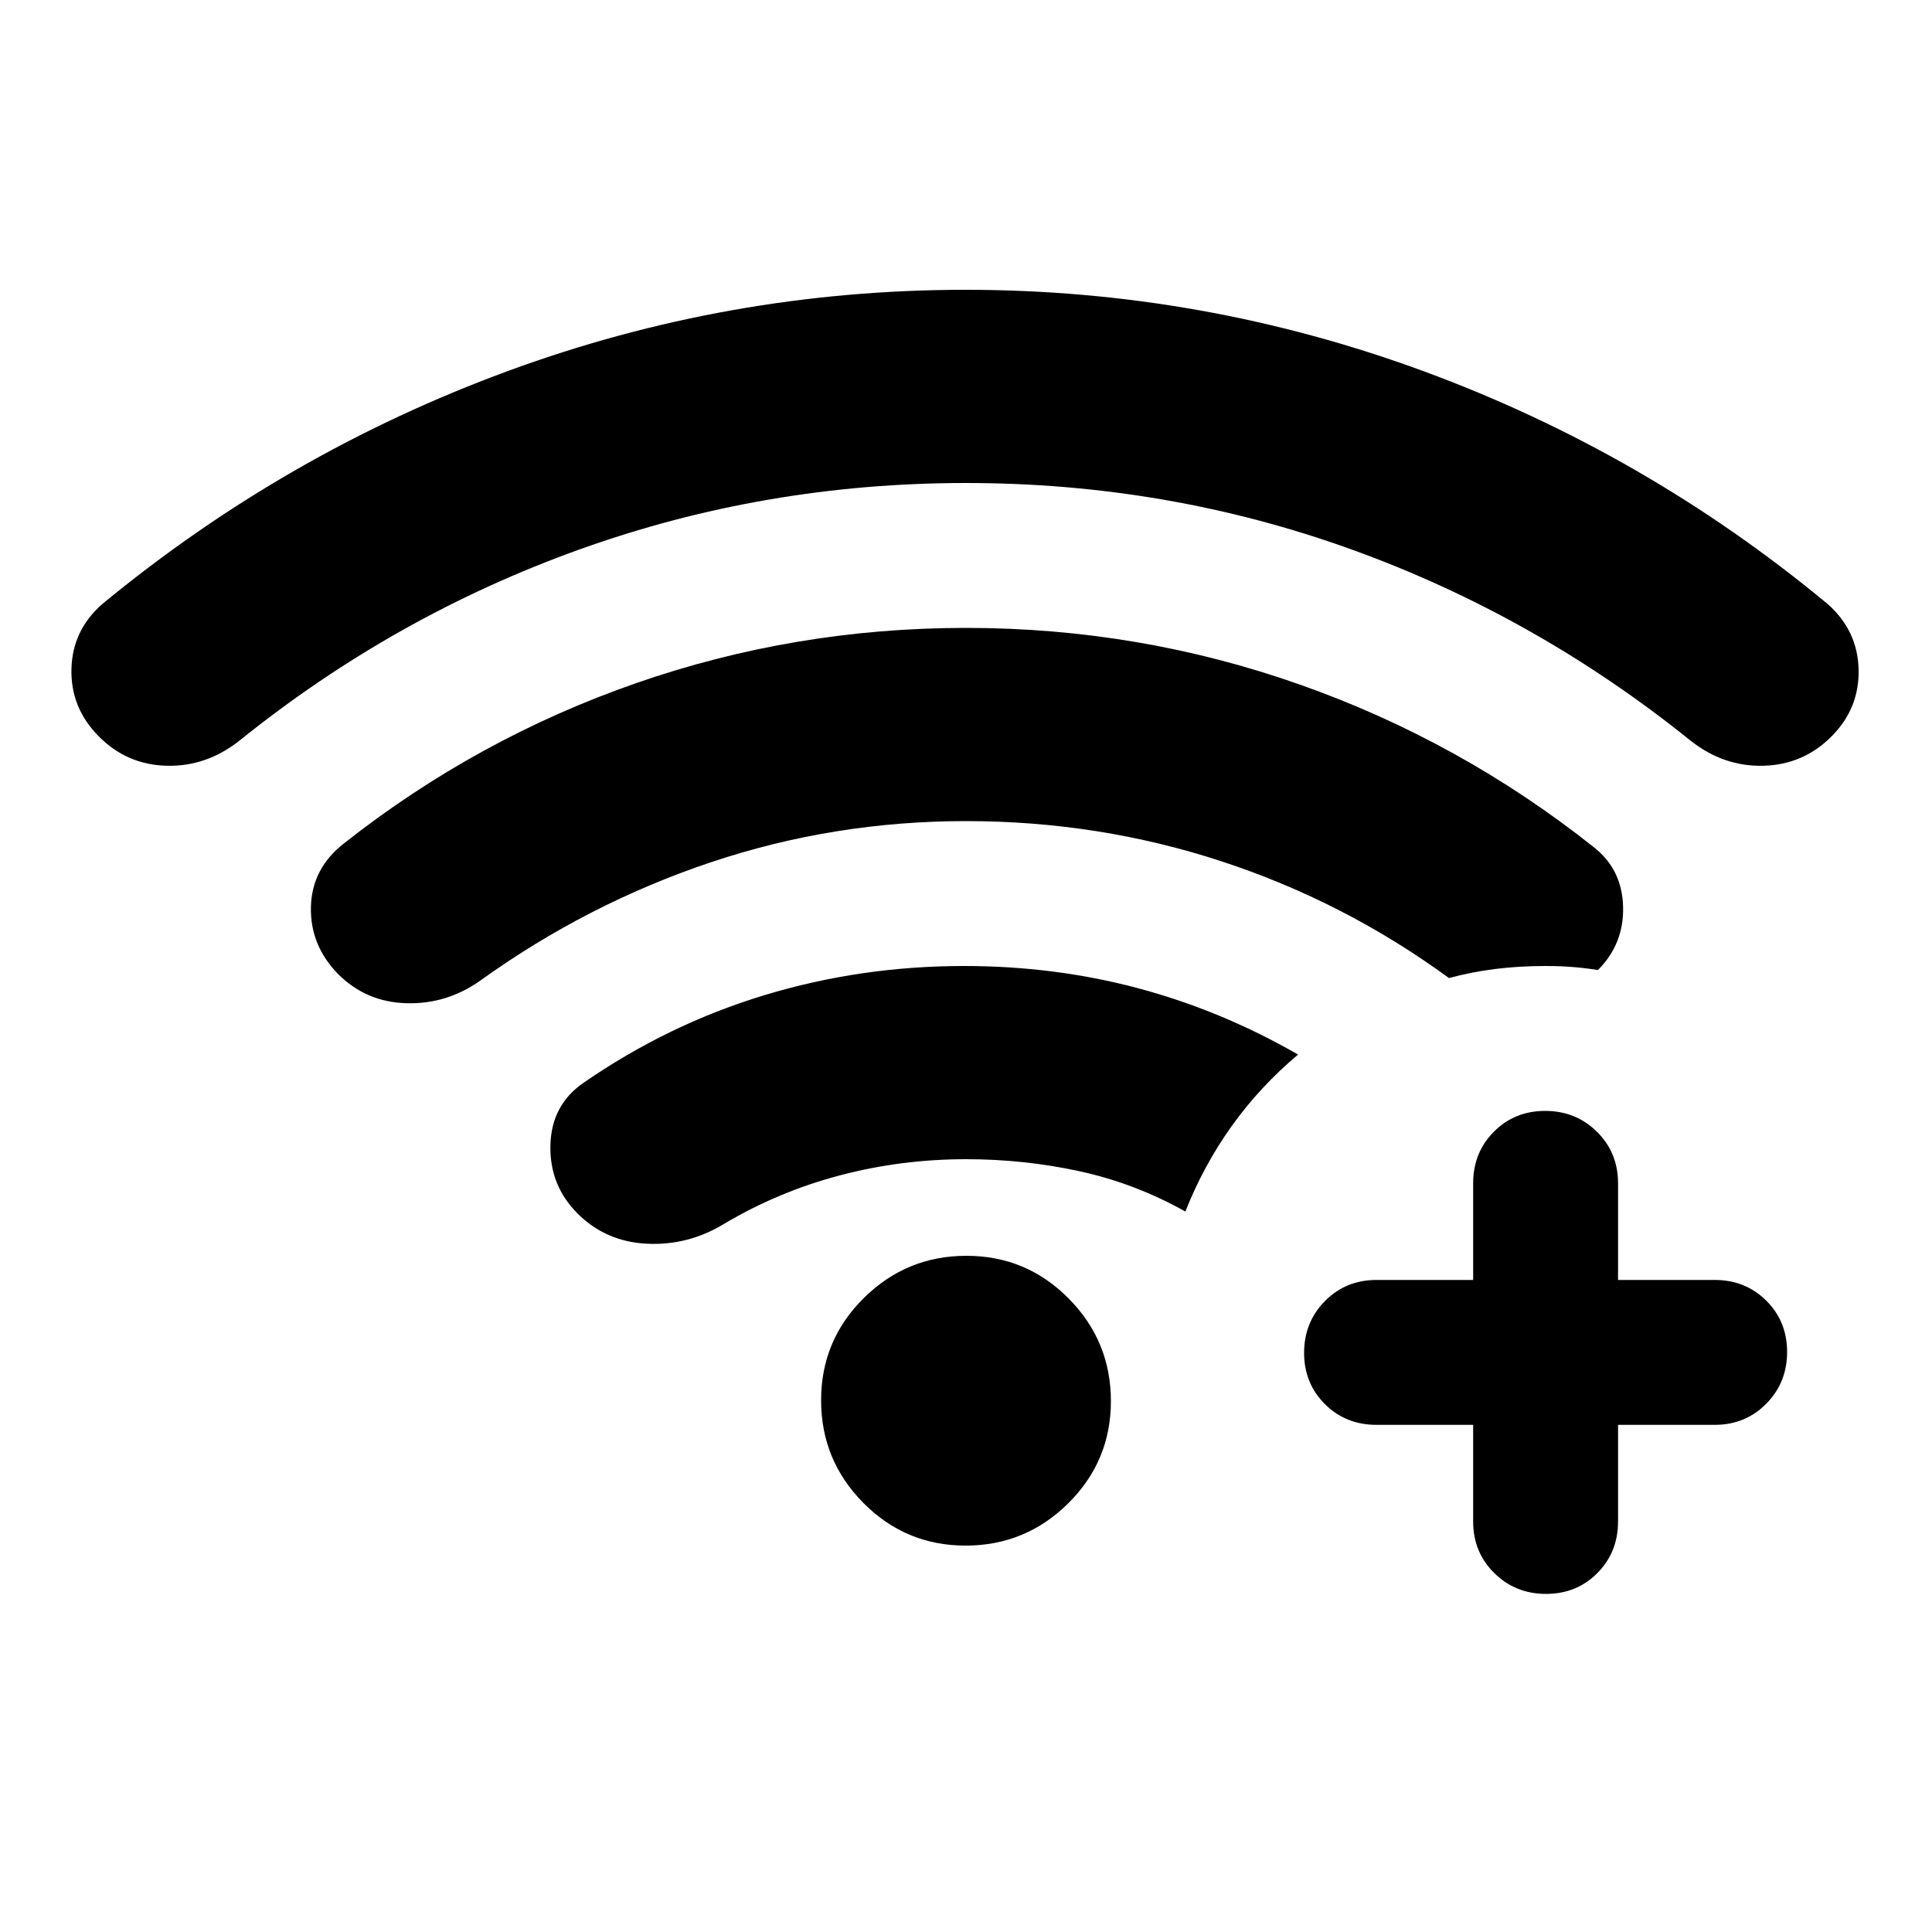 <svg xmlns="http://www.w3.org/2000/svg" height="20" viewBox="0 -960 960 960" width="20"><path d="M480-720q-100 0-192 33t-169 95q-16.41 13-36.21 12.5Q63-580 49.03-594.15 35-608.31 35.5-627.65 36-647 51-660q91-75 200.98-115.5Q361.97-816 479.74-816t227.76 40.5Q817.48-735 908-660q15.06 13.24 15.53 32.62Q924-608 910-594q-14 14-33.79 14.5-19.8.5-36.21-12.5-77-62-168.5-95T480-720Zm-.21 528Q450-192 429-213.21t-21-51Q408-294 429.21-315t51-21Q510-336 531-314.79t21 51Q552-234 530.79-213t-51 21Zm.21-192q-32.11 0-62.54 8-30.42 8-57.46 24-18 11-38.5 10T287-357q-14-14-13.5-34t16.5-31q42-29 89.82-43.5Q427.64-480 479-480q45 0 86.34 11T645-436q-19 16-32.98 35.55Q598.04-380.89 589-358q-25-14-52.5-20t-56.5-6Zm0-168q-65.8 0-126.9 20.5Q292-511 239-473q-16.71 12-36.85 11.5Q182-462 168-476q-14-14.34-13.5-33.46.5-19.11 16.5-31.54 66-52 144.95-79.5Q394.9-648 480-648q86 0 165.79 28.13Q725.58-591.74 792-539q14 11 14.5 29.5T794-478q-6.29-1-12.58-1.5T768-480q-13.28 0-25.14 1.5Q731-477 720-474q-52-38-113-58t-127-20Zm252 300h-48q-15.3 0-25.65-10.29Q648-272.58 648-287.79t10.35-25.71Q668.7-324 684-324h48v-48q0-15.3 10.29-25.65Q752.58-408 767.79-408t25.71 10.35Q804-387.3 804-372v48h48q15.3 0 25.65 10.29Q888-303.42 888-288.21t-10.35 25.71Q867.3-252 852-252h-48v48q0 15.3-10.29 25.65Q783.42-168 768.21-168t-25.71-10.35Q732-188.7 732-204v-48Z"/></svg>